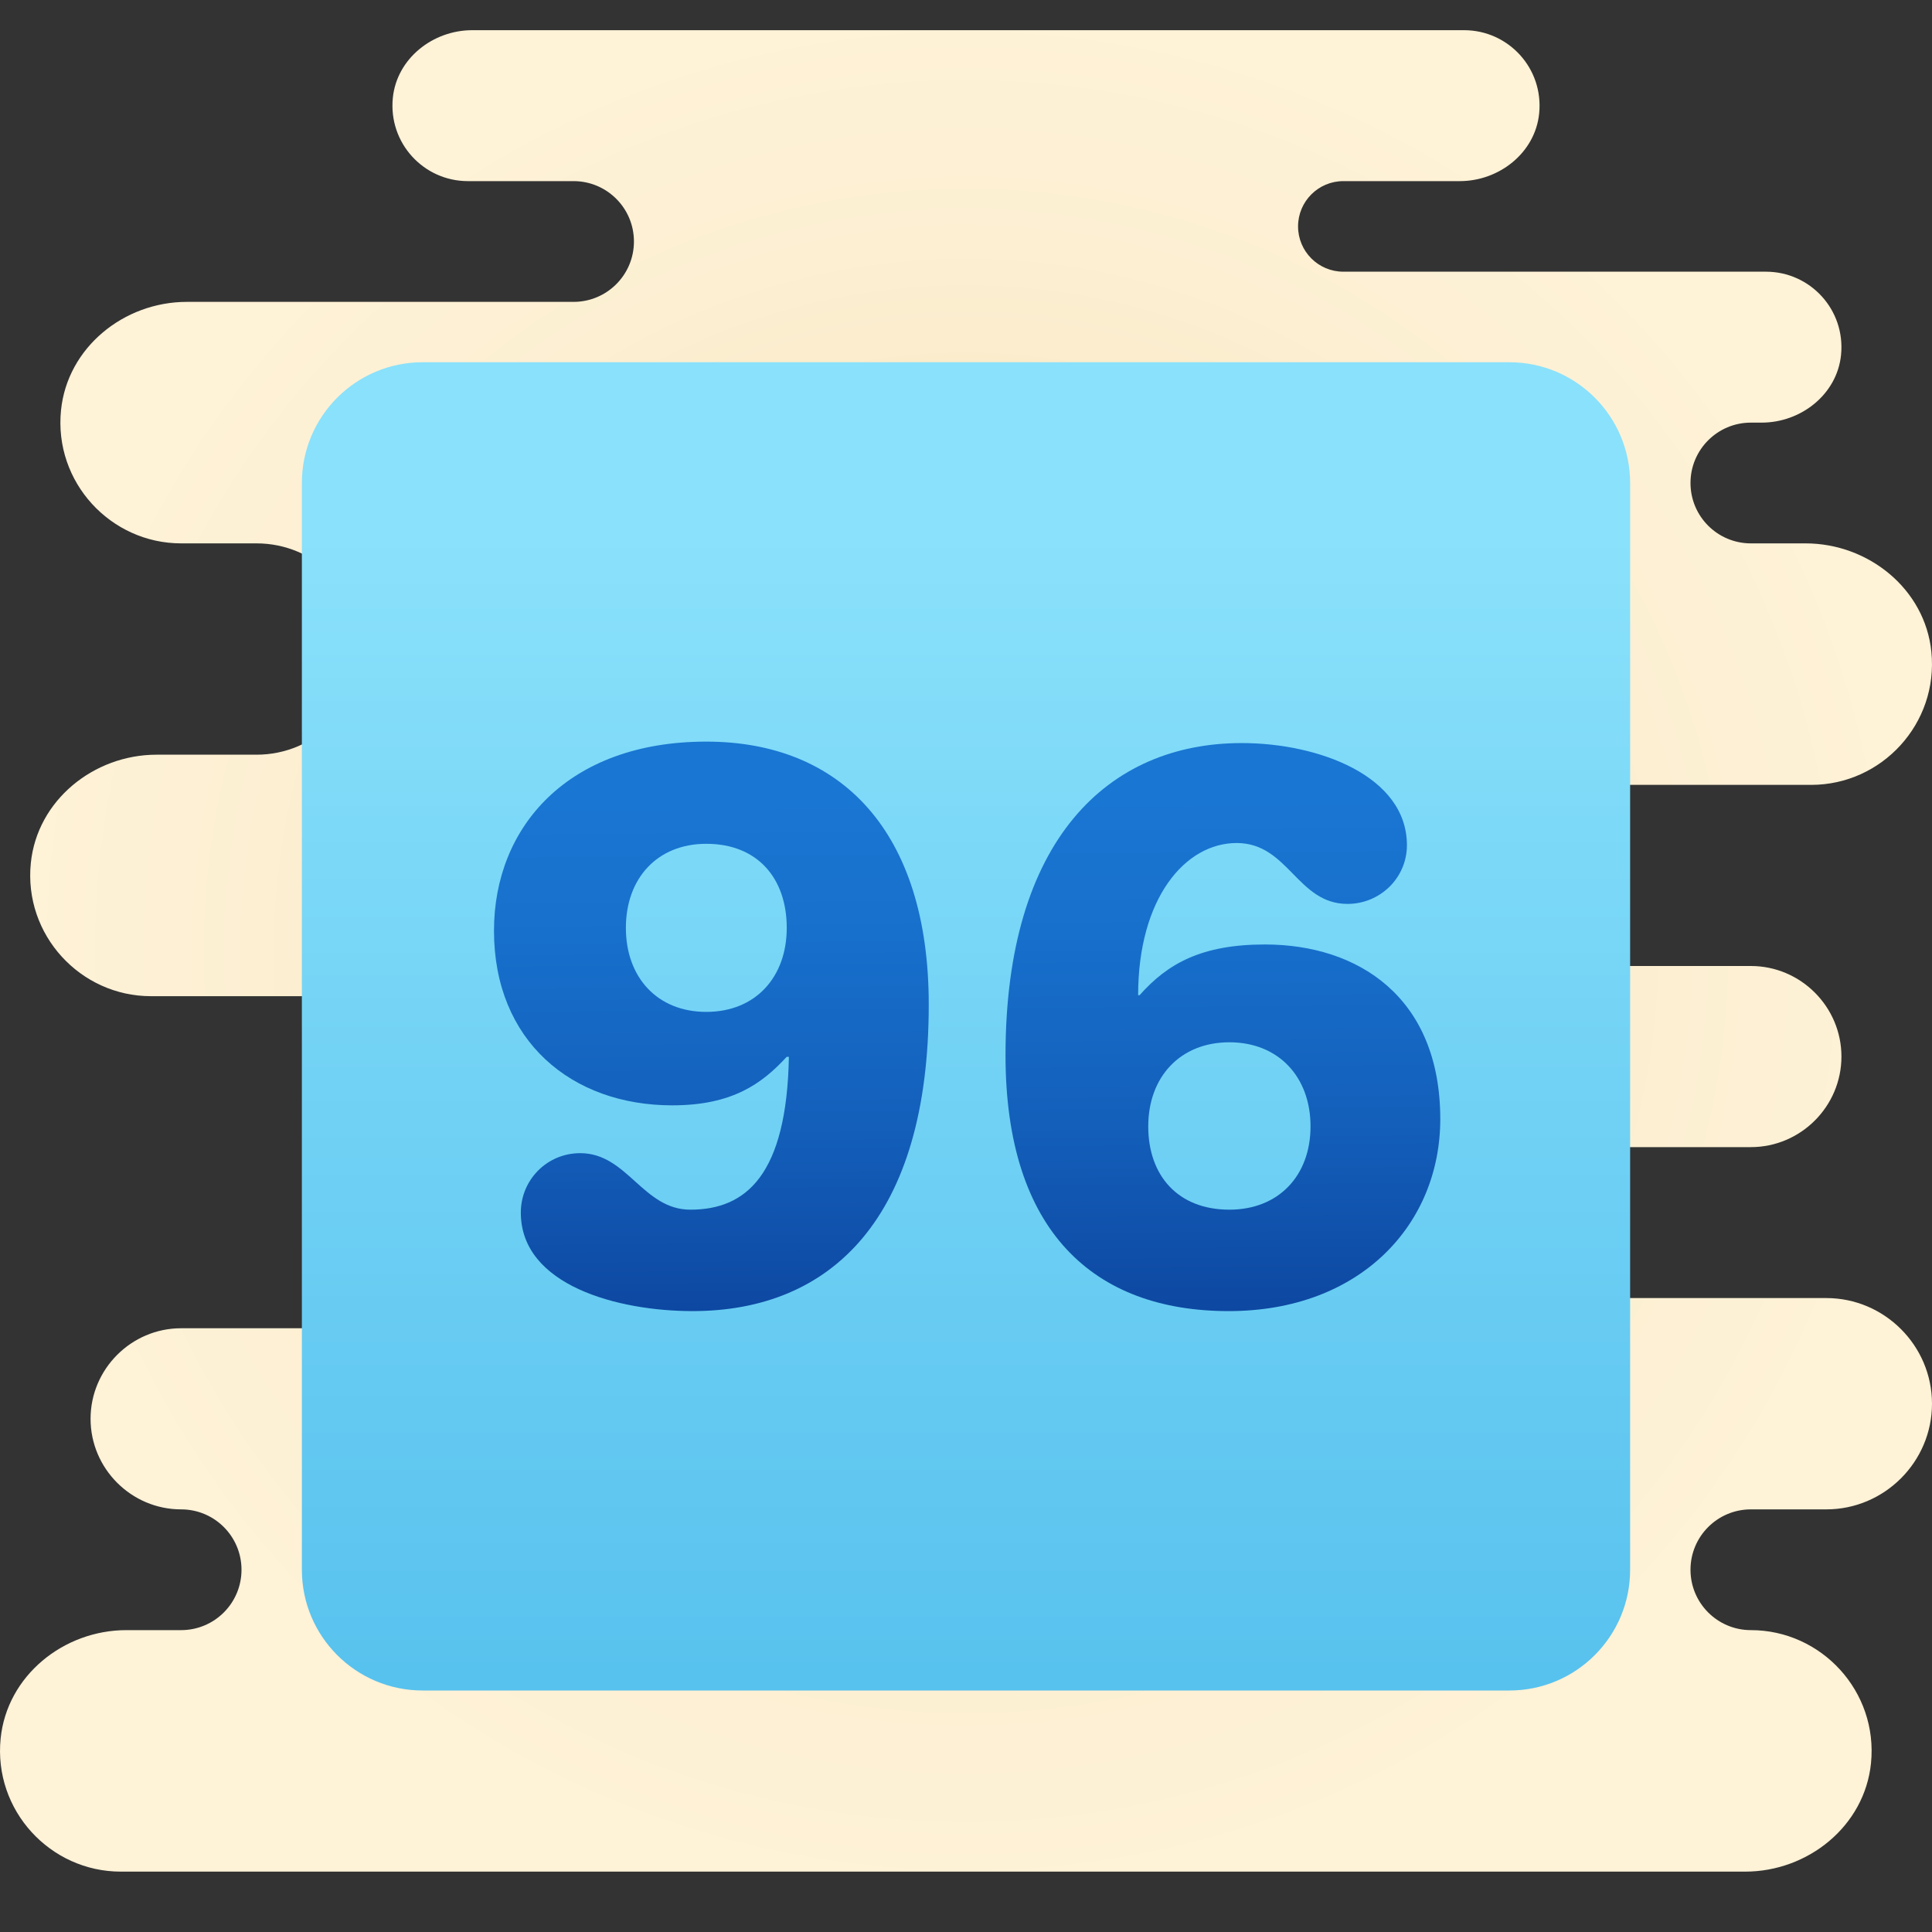 <svg xmlns="http://www.w3.org/2000/svg" viewBox="0 0 64 64"><rect x="0" y="0" width="64" height="64" fill="#333333" stroke="none"/><radialGradient id="zhctJpvXJwoJnQ20B78PMa" cx="32" cy="789.5" r="31.259" gradientTransform="matrix(1 0 0 -1 0 821)" gradientUnits="userSpaceOnUse"><stop offset="0" stop-color="#eed7a2"/><stop offset=".106" stop-color="#f1dcab"/><stop offset=".437" stop-color="#f8e8c3"/><stop offset=".744" stop-color="#fcefd2"/><stop offset="1" stop-color="#fef2d7"/></radialGradient><path fill="url(#zhctJpvXJwoJnQ20B78PMa)" d="M58,54c-1.105,0-2-0.895-2-2s0.895-2,2-2h2.5c1.925,0,3.5-1.575,3.5-3.5S62.425,43,60.5,43H50	c-1.381,0-2.5-1.119-2.5-2.5S48.619,38,50,38h8c1.65,0,3-1.35,3-3s-1.35-3-3-3H42v-6h18c2.335,0,4.22-2.028,3.979-4.41	C63.77,19.514,61.897,18,59.811,18H58c-1.105,0-2-0.895-2-2s0.895-2,2-2h0.357c1.308,0,2.499-0.941,2.63-2.242	C61.137,10.261,59.966,9,58.5,9h-14C43.672,9,43,8.328,43,7.5S43.672,6,44.5,6h3.857c1.308,0,2.499-0.941,2.63-2.242	C51.137,2.261,49.966,1,48.5,1H15.643c-1.308,0-2.499,0.941-2.63,2.242C12.863,4.739,14.034,6,15.5,6H19c1.105,0,2,0.895,2,2	s-0.895,2-2,2H6.189c-2.086,0-3.958,1.514-4.168,3.59C1.78,15.972,3.665,18,6,18h2.5c1.933,0,3.5,1.567,3.5,3.5S10.433,25,8.5,25	H5.189c-2.086,0-3.958,1.514-4.168,3.59C0.78,30.972,2.665,33,5,33h17v11H6c-1.65,0-3,1.35-3,3s1.35,3,3,3l0,0c1.105,0,2,0.895,2,2	s-0.895,2-2,2H4.189c-2.086,0-3.958,1.514-4.168,3.59C-0.22,59.972,1.665,62,4,62h53.811c2.086,0,3.958-1.514,4.168-3.59	C62.22,56.028,60.335,54,58,54z"/><linearGradient id="zhctJpvXJwoJnQ20B78PMb" x1="32" x2="32" y1="759.479" y2="803.479" gradientTransform="matrix(1 0 0 -1 0 821)" gradientUnits="userSpaceOnUse"><stop offset="0" stop-color="#50bdec"/><stop offset="1" stop-color="#8ae1fb"/></linearGradient><path fill="url(#zhctJpvXJwoJnQ20B78PMb)" d="M50,12H14c-2.209,0-4,1.791-4,4v36c0,2.209,1.791,4,4,4h36c2.209,0,4-1.791,4-4V16	C54,13.791,52.209,12,50,12z"/><linearGradient id="zhctJpvXJwoJnQ20B78PMc" x1="23.651" x2="23.523" y1="43.683" y2="26.449" gradientUnits="userSpaceOnUse"><stop offset="0" stop-color="#0d47a1"/><stop offset=".365" stop-color="#135fba"/><stop offset=".734" stop-color="#1770cc"/><stop offset="1" stop-color="#1976d2"/></linearGradient><path fill="url(#zhctJpvXJwoJnQ20B78PMc)" d="M23.397,24.567c4.464,0,7.369,2.976,7.369,8.712c0,7.057-3.216,10.153-7.825,10.153 c-2.452,0-5.688-0.842-5.688-3.264c0-1.08,0.864-1.968,1.968-1.968c1.563,0,2.072,1.872,3.648,1.872 c1.848,0,3.192-1.152,3.264-5.064h-0.072c-0.816,0.888-1.8,1.608-3.792,1.608c-3.336,0-5.905-2.136-5.905-5.785 C16.364,27.375,18.837,24.567,23.397,24.567z M23.397,33.52c1.632,0,2.665-1.152,2.665-2.784c0-1.632-0.96-2.784-2.665-2.784 c-1.632,0-2.664,1.152-2.664,2.784C20.733,32.368,21.765,33.52,23.397,33.52z"/><linearGradient id="zhctJpvXJwoJnQ20B78PMd" x1="40.565" x2="40.437" y1="43.558" y2="26.324" gradientUnits="userSpaceOnUse"><stop offset="0" stop-color="#0d47a1"/><stop offset=".365" stop-color="#135fba"/><stop offset=".734" stop-color="#1770cc"/><stop offset="1" stop-color="#1976d2"/></linearGradient><path fill="url(#zhctJpvXJwoJnQ20B78PMd)" d="M41.133,24.615c2.537,0,5.473,1.086,5.473,3.384c0,1.08-0.888,1.944-1.968,1.944 c-1.669,0-1.956-2.017-3.672-2.017c-1.704,0-3.264,1.824-3.264,5.041h0.048c0.936-1.056,2.064-1.68,4.152-1.68 c3.096,0,5.809,1.752,5.809,5.785c0,3.48-2.64,6.36-7.009,6.36c-4.464,0-7.393-2.64-7.393-8.473 C33.308,27.808,36.716,24.615,41.133,24.615z M40.725,40.072c1.632,0,2.688-1.128,2.688-2.76c0-1.632-1.056-2.785-2.688-2.785 c-1.632,0-2.688,1.152-2.688,2.785C38.037,38.944,39.021,40.072,40.725,40.072z"/></svg>